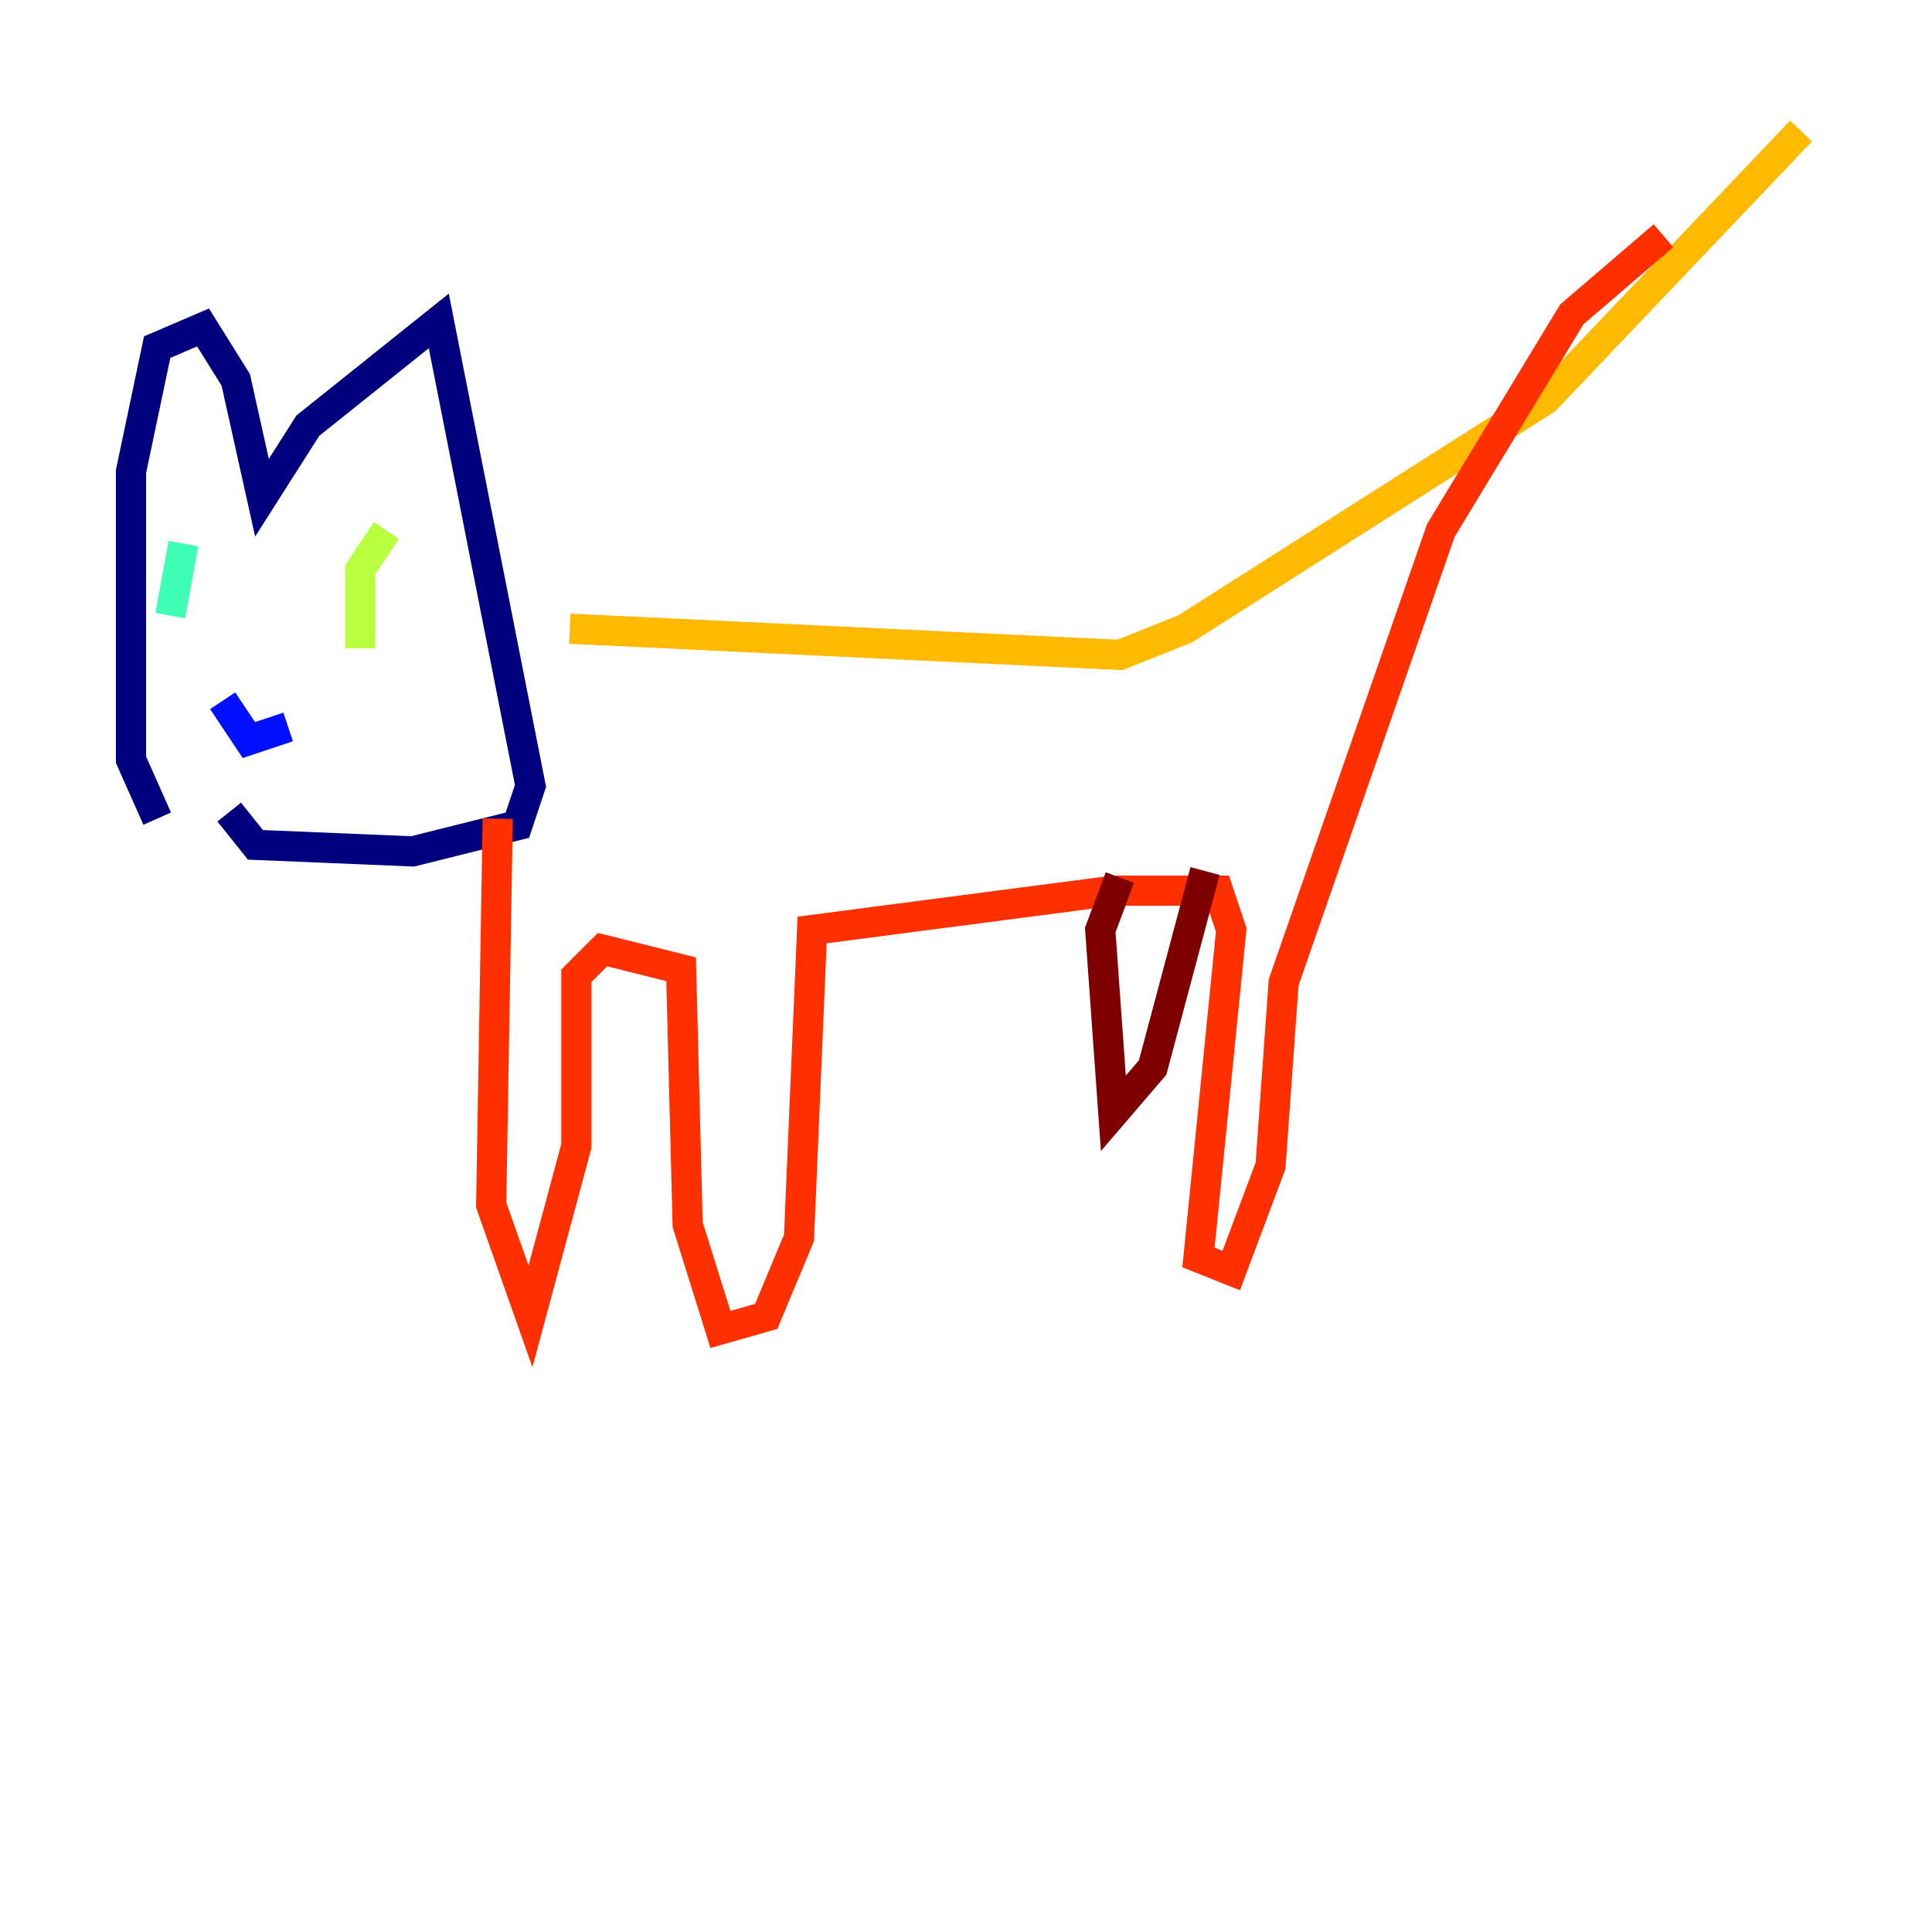 <?xml version="1.0" encoding="utf-8" ?>
<svg baseProfile="tiny" height="128" version="1.2" viewBox="0,0,128,128" width="128" xmlns="http://www.w3.org/2000/svg" xmlns:ev="http://www.w3.org/2001/xml-events" xmlns:xlink="http://www.w3.org/1999/xlink"><defs /><polyline fill="none" points="10.414,54.237 8.678,50.332 8.678,31.241 10.414,22.997 13.451,21.695 15.62,25.166 17.356,32.976 20.393,28.203 29.071,21.261 35.146,52.068 34.278,54.671 27.336,56.407 16.922,55.973 15.186,53.803" stroke="#00007f" stroke-width="2" /><polyline fill="none" points="14.752,46.427 16.488,49.031 19.091,48.163" stroke="#0010ff" stroke-width="2" /><polyline fill="none" points="12.583,38.617 12.583,38.617" stroke="#00a4ff" stroke-width="2" /><polyline fill="none" points="12.149,36.014 11.281,40.786" stroke="#3fffb7" stroke-width="2" /><polyline fill="none" points="25.6,35.146 23.864,37.749 23.864,42.956" stroke="#b7ff3f" stroke-width="2" /><polyline fill="none" points="37.749,41.654 74.197,43.39 78.536,41.654 102.4,26.468 119.322,8.678" stroke="#ffb900" stroke-width="2" /><polyline fill="none" points="32.976,54.237 32.542,79.837 35.146,87.214 38.183,75.932 38.183,64.651 39.919,62.915 45.125,64.217 45.559,81.139 47.729,88.081 50.766,87.214 52.936,82.007 53.803,61.614 73.763,59.01 80.705,59.01 81.573,61.614 79.403,83.308 81.573,84.176 84.176,77.234 85.044,65.085 95.458,35.146 104.136,20.827 110.21,15.62" stroke="#ff3000" stroke-width="2" /><polyline fill="none" points="74.197,58.142 72.895,61.614 73.763,73.763 76.366,70.725 79.837,57.709" stroke="#7f0000" stroke-width="2" /></svg>